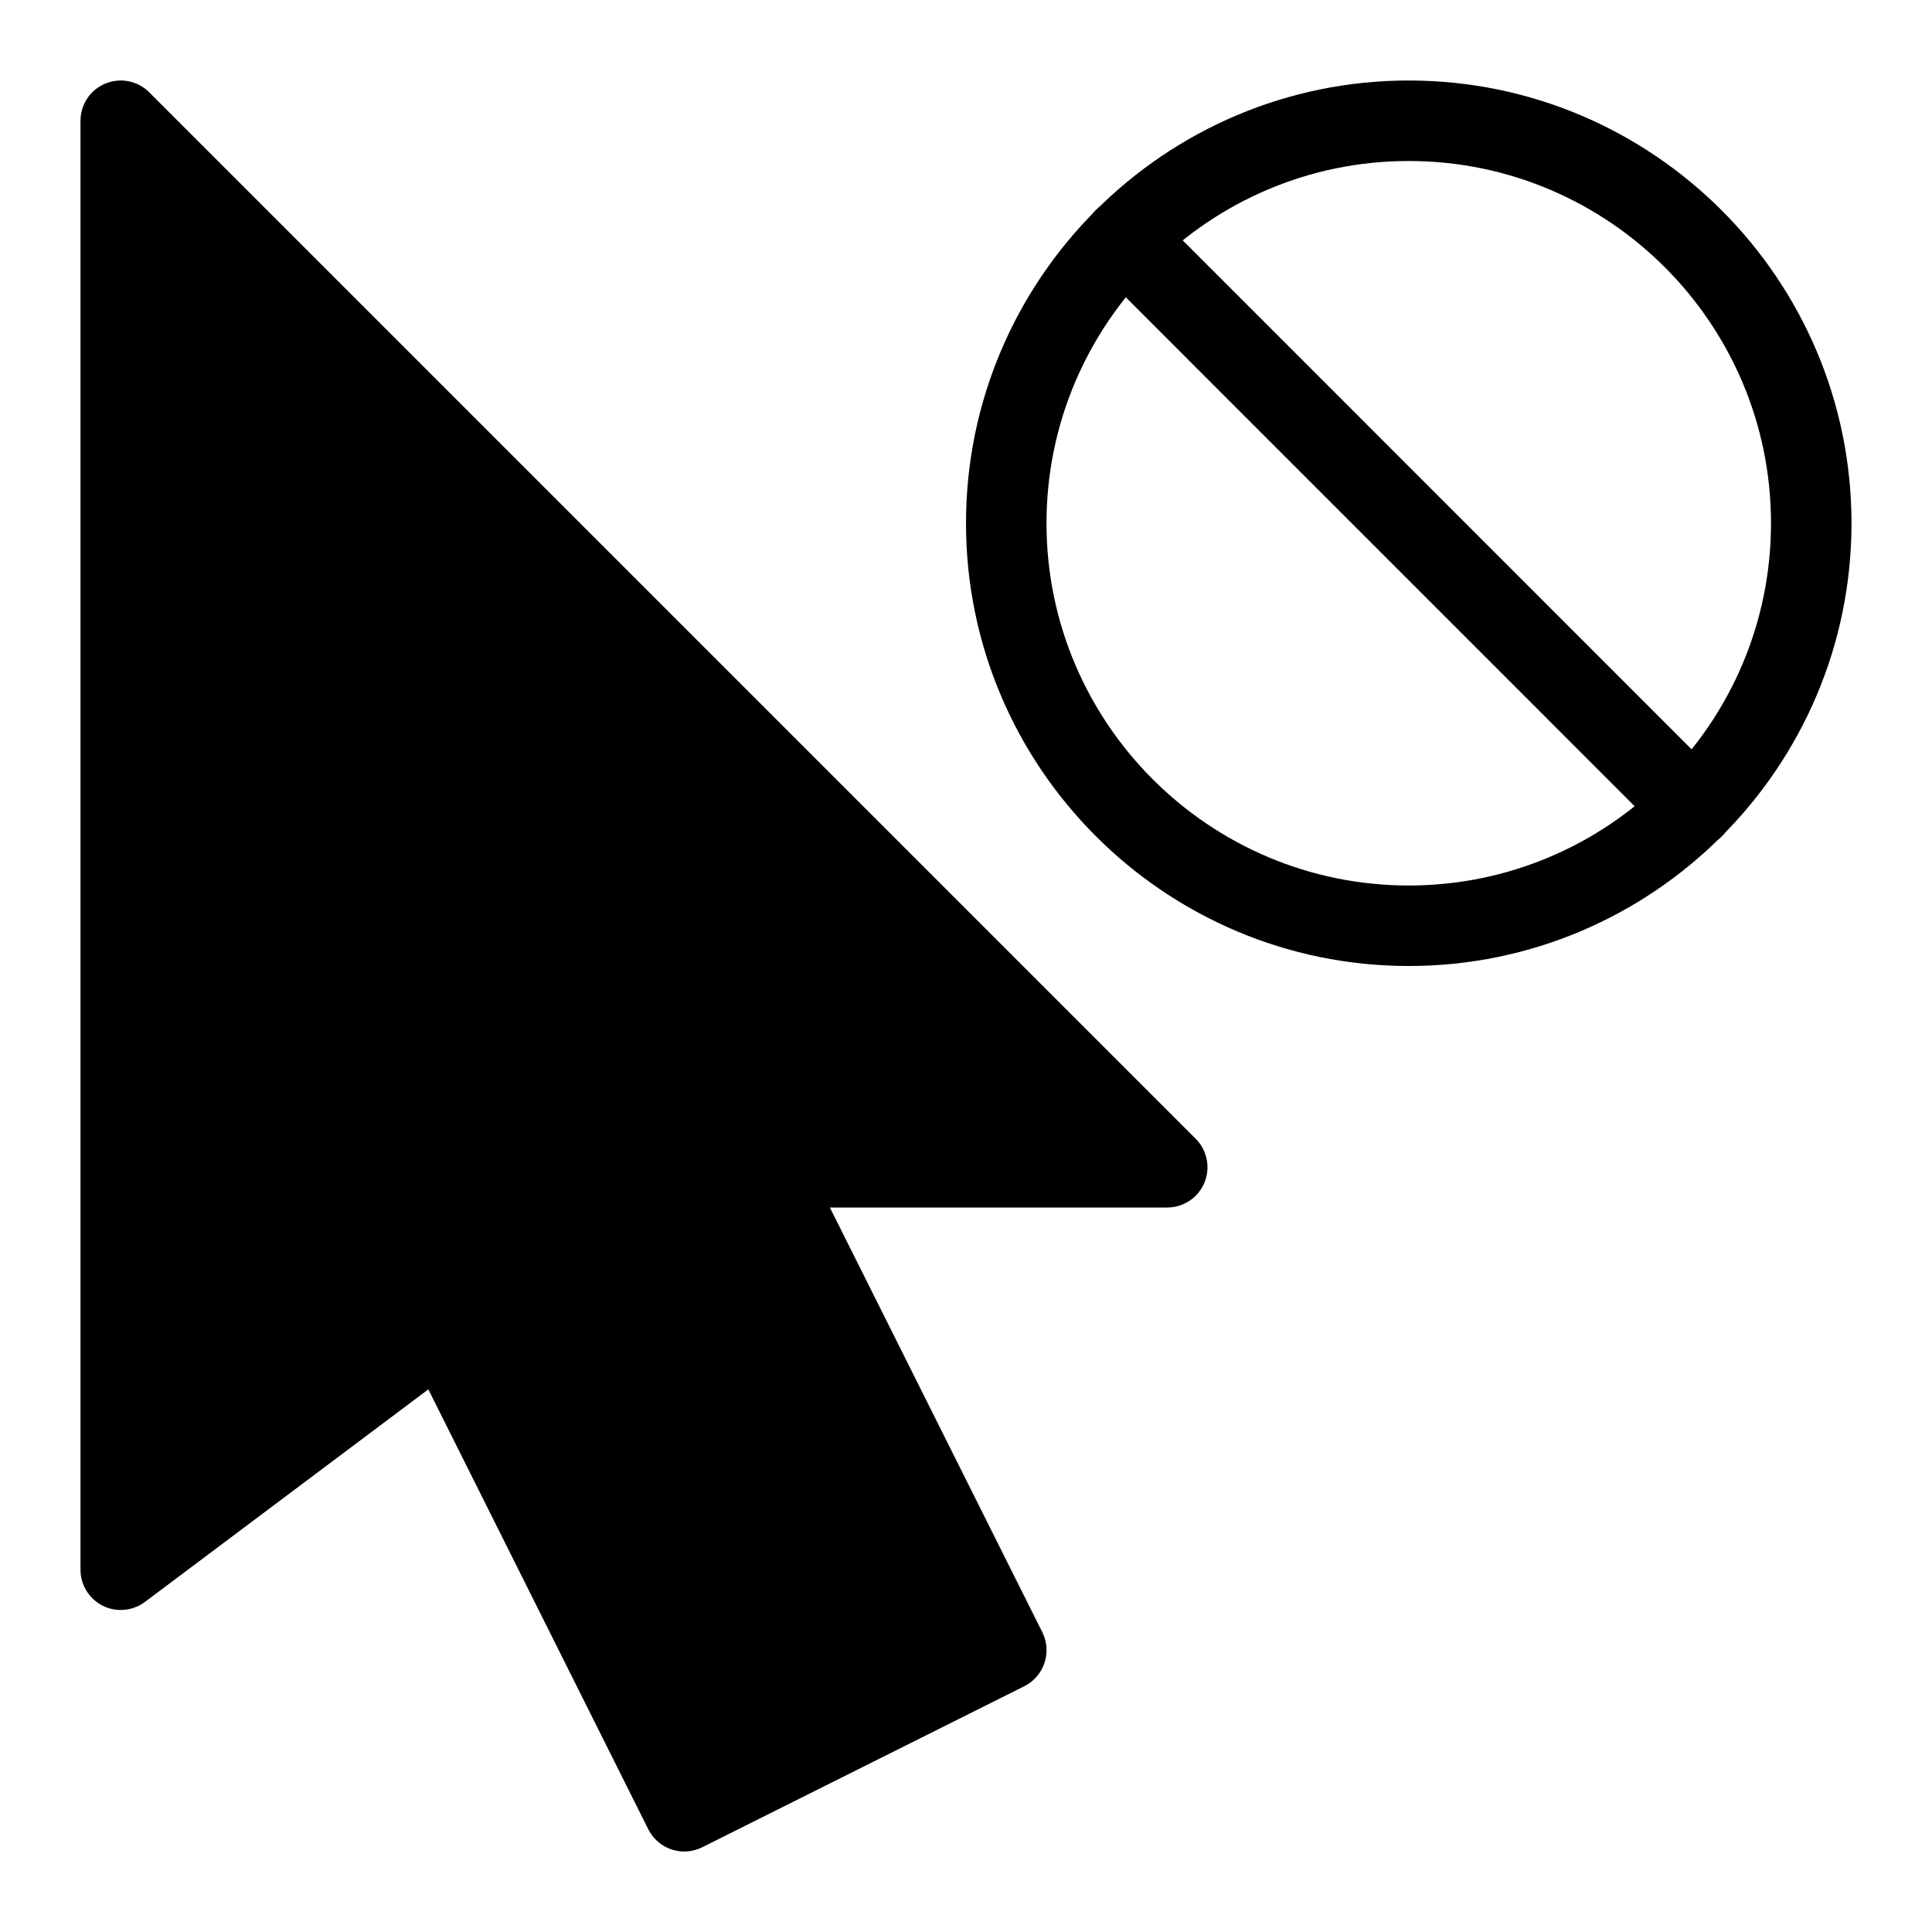 <?xml version="1.0" encoding="iso-8859-1"?>
<!-- Generator: Adobe Illustrator 19.0.0, SVG Export Plug-In . SVG Version: 6.00 Build 0)  -->
<svg version="1.1" id="Layer_1" xmlns="http://www.w3.org/2000/svg" xmlns:xlink="http://www.w3.org/1999/xlink" x="0px" y="0px"
	 viewBox="0 0 24 24" style="enable-background:new 0 0 24 24;" xml:space="preserve">
<g>
	<path d="M14.854,14.147l-13-13C1.711,1.003,1.495,0.961,1.309,1.038C1.122,1.115,1,1.298,1,1.5v18c0,0.189,0.107,0.362,0.276,0.447
		C1.444,20.032,1.649,20.013,1.8,19.9l3.521-2.641l2.732,5.464C8.141,22.899,8.317,23,8.5,23c0.075,0,0.151-0.017,0.224-0.053l4-2
		c0.247-0.124,0.347-0.424,0.224-0.671L10.309,15H14.5c0.202,0,0.385-0.122,0.462-0.309S14.996,14.29,14.854,14.147z"/>
	<g>
		<g>
			<g>
				<g>
					<g>
						<g>
							<path d="M17.5,12C14.468,12,12,9.533,12,6.5S14.468,1,17.5,1S23,3.467,23,6.5S20.532,12,17.5,12z M17.5,2
								C15.019,2,13,4.019,13,6.5s2.019,4.5,4.5,4.5S22,8.982,22,6.5S19.981,2,17.5,2z"/>
						</g>
					</g>
					<g>
						<path d="M21.035,10.536c-0.128,0-0.256-0.049-0.354-0.146l-7.07-7.071c-0.195-0.195-0.195-0.512,0-0.707s0.512-0.195,0.707,0
							l7.07,7.071c0.195,0.195,0.195,0.512,0,0.707C21.291,10.487,21.163,10.536,21.035,10.536z"/>
					</g>
				</g>
			</g>
		</g>
	</g>
</g>
<g>
</g>
<g>
</g>
<g>
</g>
<g>
</g>
<g>
</g>
<g>
</g>
<g>
</g>
<g>
</g>
<g>
</g>
<g>
</g>
<g>
</g>
<g>
</g>
<g>
</g>
<g>
</g>
<g>
</g>
</svg>
